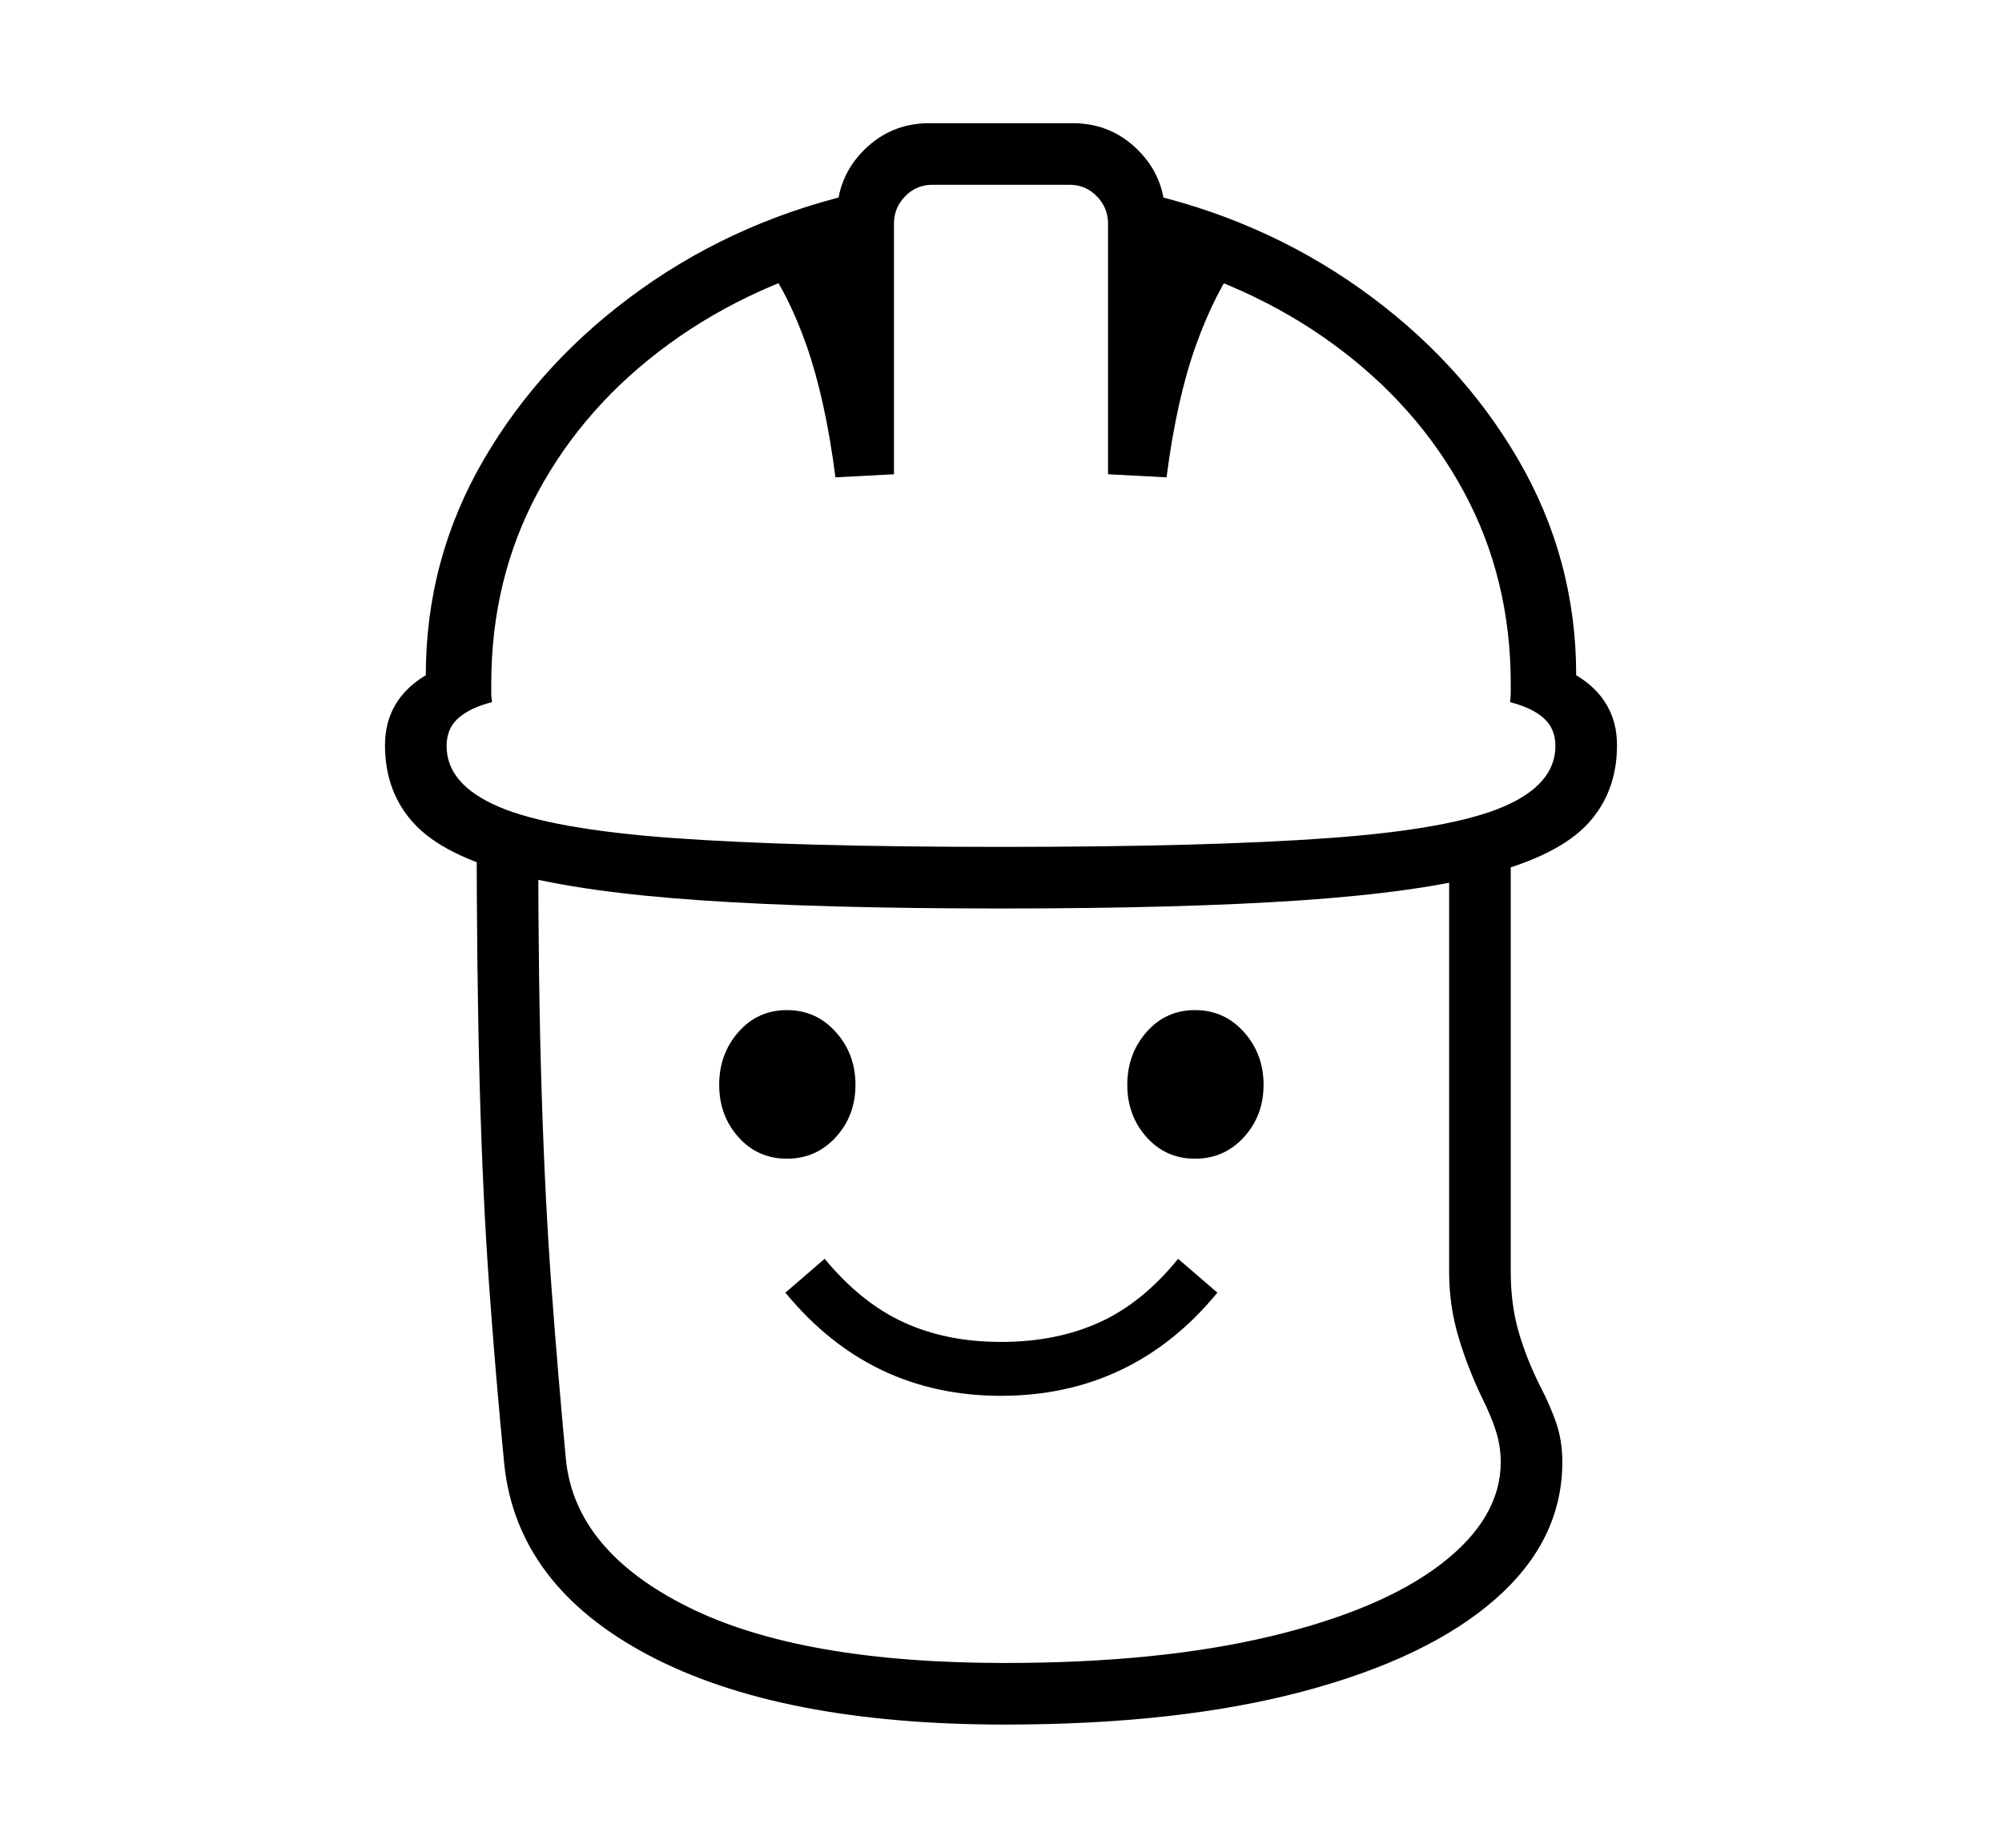 <svg xmlns="http://www.w3.org/2000/svg"
    viewBox="0 0 2600 2400">
  <!--
Copyright 2013 Google LLC
Noto is a trademark of Google Inc.
This Font Software is licensed under the SIL Open Font License, Version 1.1. This Font Software is distributed on an "AS IS" BASIS, WITHOUT WARRANTIES OR CONDITIONS OF ANY KIND, either express or implied. See the SIL Open Font License for the specific language, permissions and limitations governing your use of this Font Software.
http://scripts.sil.org/OFL
  -->
<path d="M1305 2240L1305 2240Q1013 2240 842.5 2150 672 2060 655 1903L655 1903Q644 1791 635.5 1673.5 627 1556 623 1410 619 1264 619 1068L619 1068 699 1095Q699 1280 703.5 1421 708 1562 716.5 1676 725 1790 735 1896L735 1896Q747 2014 893 2087 1039 2160 1305 2160L1305 2160Q1505 2160 1649.5 2125.5 1794 2091 1871.5 2031.5 1949 1972 1949 1899L1949 1899Q1949 1879 1943 1859.5 1937 1840 1924 1814L1924 1814Q1905 1774 1893.5 1734.5 1882 1695 1882 1652L1882 1652 1882 1113 1962 1086 1962 1652Q1962 1694 1972 1729 1982 1764 2000 1800L2000 1800Q2014 1827 2021.5 1849.5 2029 1872 2029 1899L2029 1899Q2029 2001 1941.5 2077.5 1854 2154 1692 2197 1530 2240 1305 2240ZM1300 1813L1300 1813Q1215 1813 1145 1779.5 1075 1746 1020 1679L1020 1679 1071 1635Q1118 1692 1173.5 1717.5 1229 1743 1300 1743L1300 1743Q1372 1743 1428 1717.5 1484 1692 1530 1635L1530 1635 1581 1679Q1526 1746 1455.5 1779.5 1385 1813 1300 1813ZM1022 1505L1022 1505Q984 1505 959 1477 934 1449 934 1409L934 1409Q934 1369 959 1340.5 984 1312 1022 1312L1022 1312Q1060 1312 1085.5 1340.5 1111 1369 1111 1409L1111 1409Q1111 1449 1085.5 1477 1060 1505 1022 1505ZM1552 1505L1552 1505Q1514 1505 1489 1477 1464 1449 1464 1409L1464 1409Q1464 1369 1489 1340.5 1514 1312 1552 1312L1552 1312Q1590 1312 1615.5 1340.5 1641 1369 1641 1409L1641 1409Q1641 1449 1615.5 1477 1590 1505 1552 1505ZM1300 1180L1300 1180Q1066 1180 911.5 1169.5 757 1159 666.5 1135 576 1111 538 1070 500 1029 500 968L500 968Q500 909 553 877L553 877Q553 726 628.5 596.5 704 467 833.5 375 963 283 1125 248L1125 248 1125 331Q978 367 868.5 447 759 527 698.5 639.5 638 752 638 888L638 888Q638 895 638 900.5 638 906 639 912L639 912Q611 919 595.5 932.5 580 946 580 969L580 969Q580 1019 648 1048 716 1077 874 1088.5 1032 1100 1300 1100L1300 1100Q1569 1100 1726.5 1088.5 1884 1077 1952 1048 2020 1019 2020 969L2020 969Q2020 946 2004.5 932.5 1989 919 1961 912L1961 912Q1962 906 1962 900.5 1962 895 1962 888L1962 888Q1962 752 1901.5 639.5 1841 527 1731.5 447 1622 367 1475 331L1475 331 1475 248Q1637 283 1766.5 375 1896 467 1971.5 596.5 2047 726 2047 877L2047 877Q2100 909 2100 968L2100 968Q2100 1029 2062 1070 2024 1111 1933.5 1135 1843 1159 1688.5 1169.5 1534 1180 1300 1180ZM1161 616L1085 620Q1072 519 1047.5 449 1023 379 988 333L988 333 1055 289Q1073 312 1088 340.5 1103 369 1115 403L1115 403 1087 403 1087 280Q1087 230 1122 195 1157 160 1207 160L1207 160 1393 160Q1443 160 1478 195 1513 230 1513 280L1513 280 1513 403 1485 403Q1497 369 1512 340.5 1527 312 1545 289L1545 289 1612 333Q1578 379 1553 449 1528 519 1515 620L1515 620 1439 616 1439 290Q1439 270 1424.5 255 1410 240 1389 240L1389 240 1211 240Q1190 240 1175.5 255 1161 270 1161 290L1161 290 1161 616Z"/>
</svg>